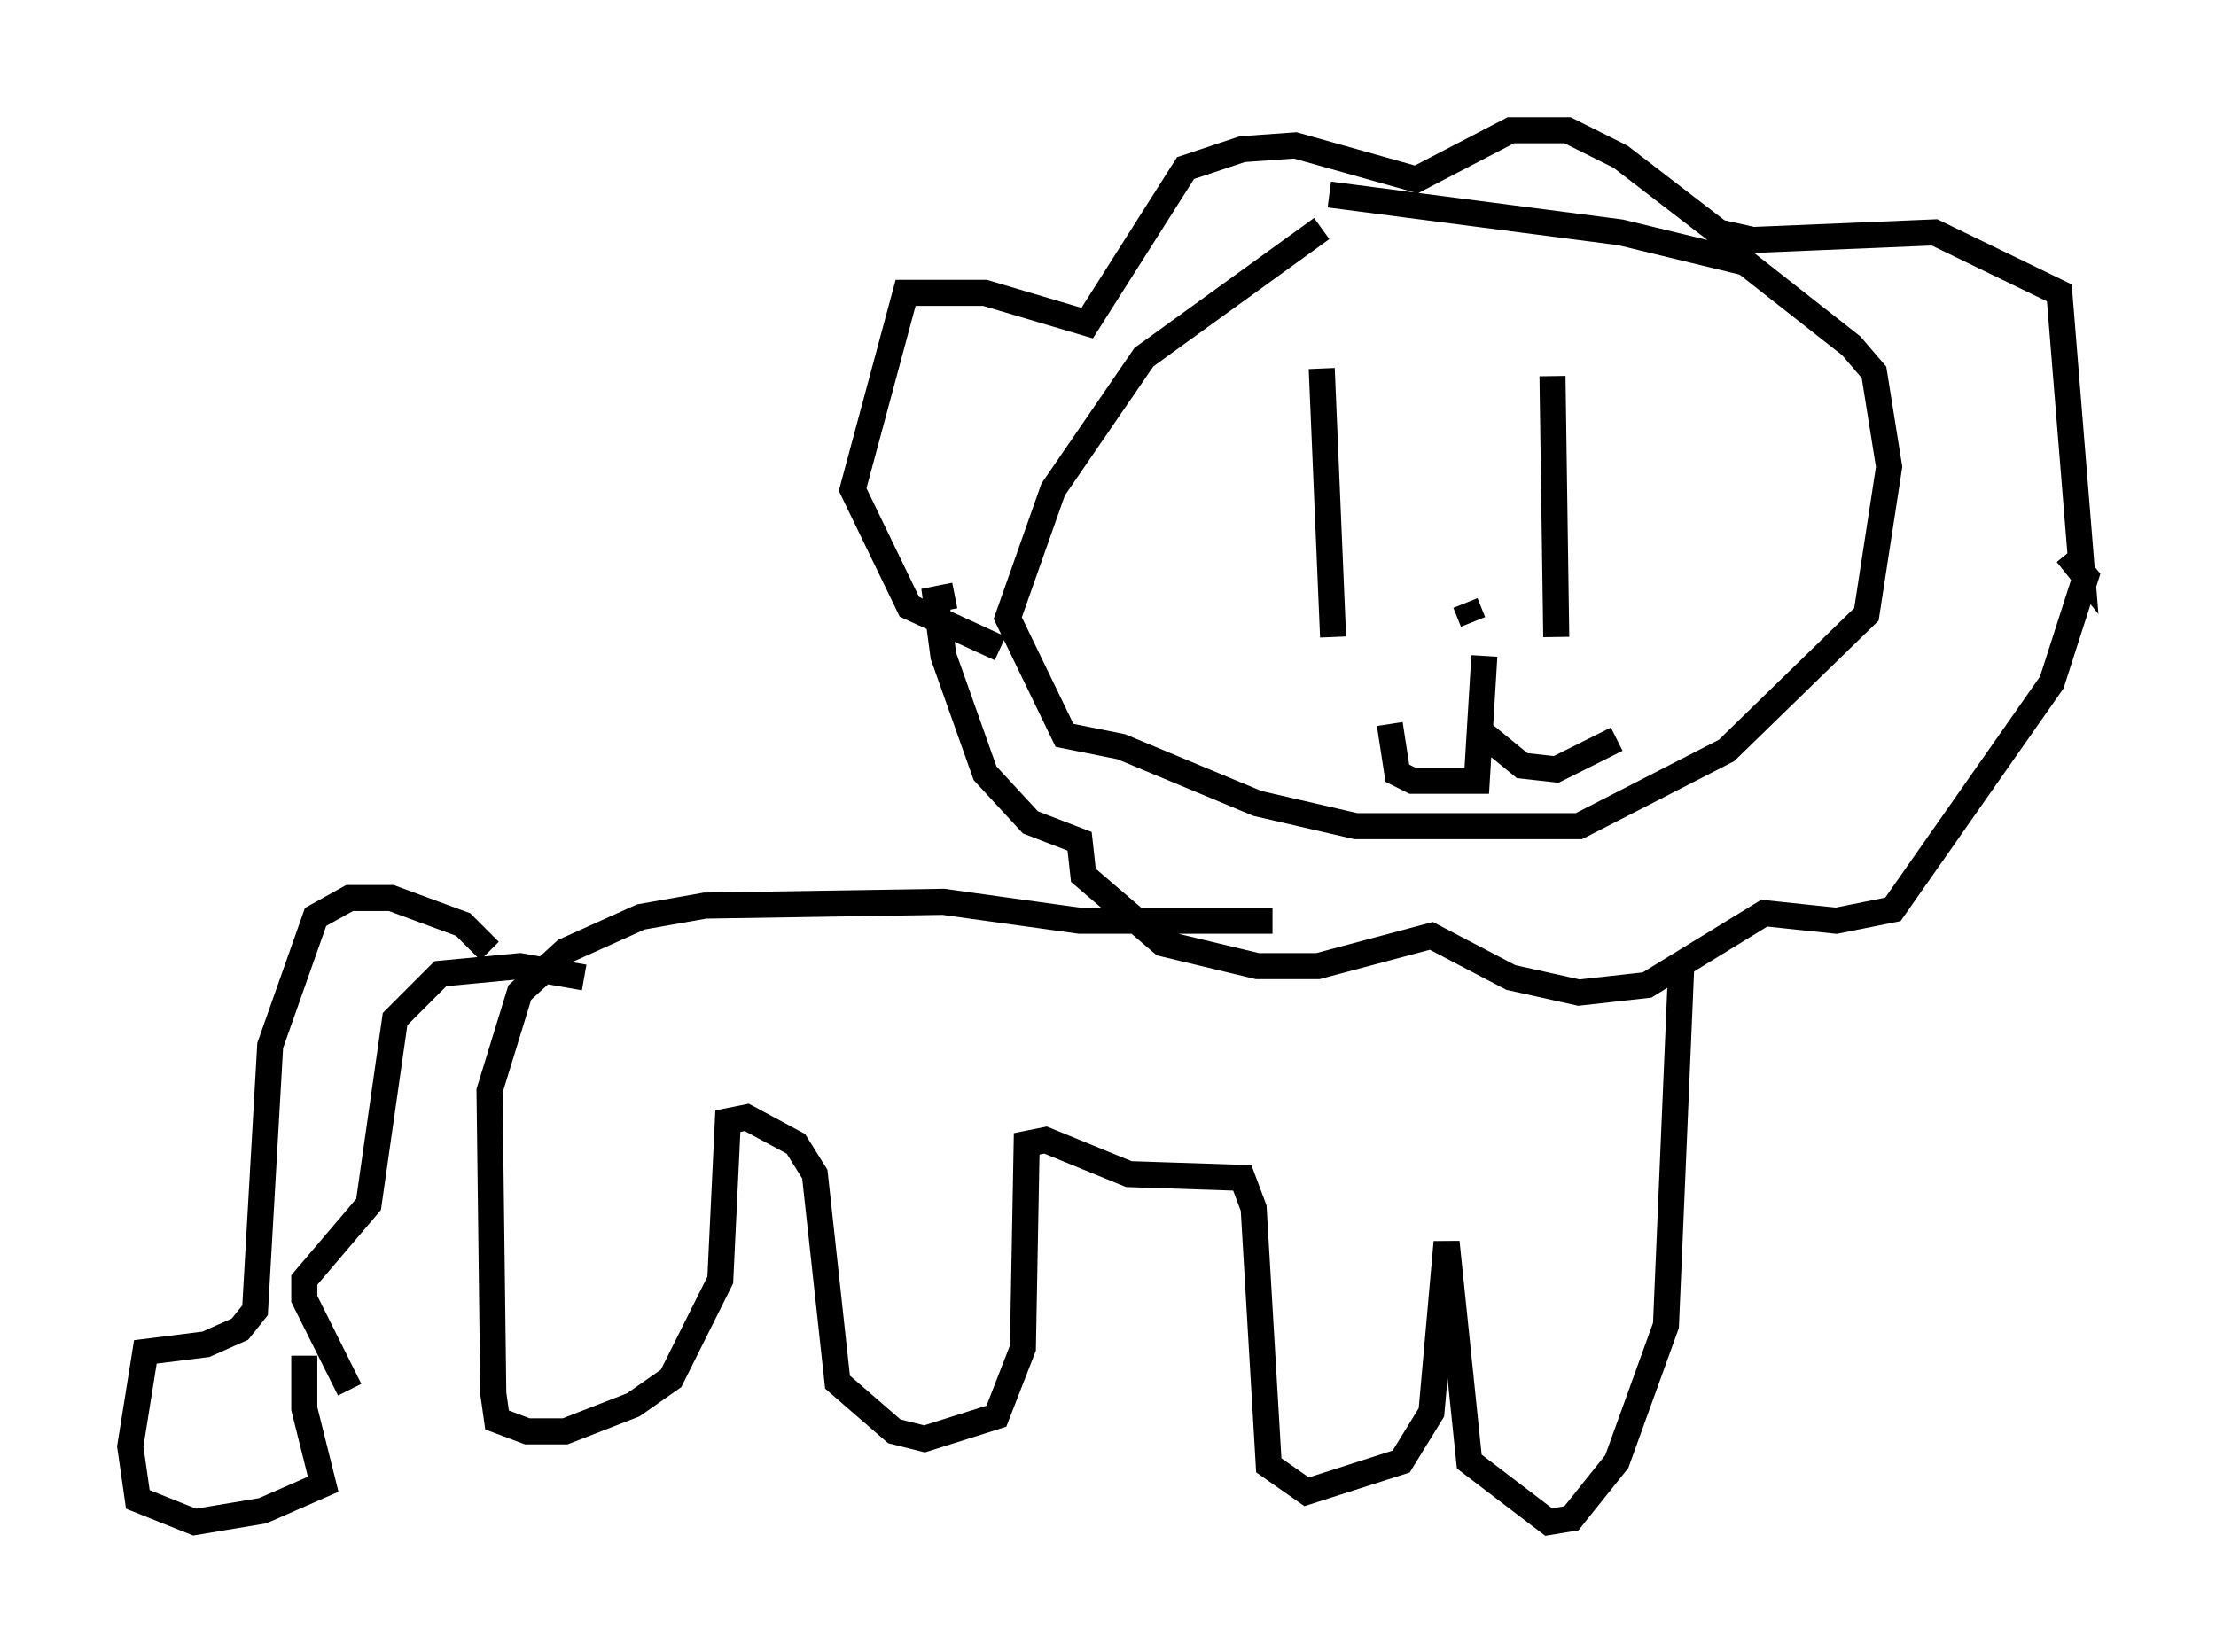 <?xml version="1.0" encoding="utf-8" ?>
<svg baseProfile="full" height="63.452" version="1.1" width="85.095" xmlns="http://www.w3.org/2000/svg" xmlns:ev="http://www.w3.org/2001/xml-events" xmlns:xlink="http://www.w3.org/1999/xlink"><defs /><rect fill="white" height="63.452" width="85.095" x="0" y="0" /><path d="M52.061, 8.196 m-1.307, 0.581 l-6.827, 4.939 -3.486, 5.084 l-1.743, 4.939 2.179, 4.503 l2.179, 0.436 5.229, 2.179 l3.777, 0.872 8.57, 0.0 l5.665, -2.905 5.374, -5.229 l0.872, -5.665 -0.581, -3.631 l-0.872, -1.017 -4.067, -3.196 l-4.793, -1.162 -11.184, -1.453 m-0.291, 6.682 l0.436, 10.313 m8.425, -10.022 l0.145, 10.022 m-3.196, -0.581 l-0.291, -0.726 m0.726, 2.034 l-0.291, 4.793 -2.469, 0.0 l-0.581, -0.291 -0.291, -1.888 m3.486, 0.291 l1.598, 1.307 1.307, 0.145 l2.324, -1.162 m-23.676, -3.486 l-3.486, -1.598 -2.179, -4.503 l2.034, -7.553 3.05, 0.0 l3.922, 1.162 3.777, -5.955 l2.179, -0.726 2.034, -0.145 l4.648, 1.307 3.631, -1.888 l2.179, 0.0 2.034, 1.017 l3.777, 2.905 1.307, 0.291 l6.972, -0.291 4.793, 2.324 l0.872, 10.749 -0.581, -0.726 l0.726, 0.872 -1.307, 4.067 l-6.101, 8.715 -2.179, 0.436 l-2.76, -0.291 -4.503, 2.76 l-2.615, 0.291 -2.615, -0.581 l-3.05, -1.598 -4.358, 1.162 l-2.324, 0.0 -3.631, -0.872 l-3.05, -2.615 -0.145, -1.307 l-1.888, -0.726 -1.743, -1.888 l-1.598, -4.503 -0.291, -2.179 l0.726, -0.145 m12.201, 12.492 l-7.408, 0.0 -5.229, -0.726 l-9.151, 0.145 -2.469, 0.436 l-2.905, 1.307 -1.743, 1.598 l-1.162, 3.777 0.145, 11.62 l0.145, 1.017 1.162, 0.436 l1.453, 0.0 2.615, -1.017 l1.453, -1.017 1.888, -3.777 l0.291, -6.101 0.726, -0.145 l1.888, 1.017 0.726, 1.162 l0.872, 7.989 2.179, 1.888 l1.162, 0.291 2.76, -0.872 l1.017, -2.615 0.145, -7.844 l0.726, -0.145 3.196, 1.307 l4.358, 0.145 0.436, 1.162 l0.581, 9.877 1.453, 1.017 l3.631, -1.162 1.162, -1.888 l0.581, -6.536 0.872, 8.425 l3.05, 2.324 0.872, -0.145 l1.743, -2.179 1.888, -5.229 l0.581, -13.654 m-45.754, -0.726 l-1.017, -1.017 -2.76, -1.017 l-1.598, 0.0 -1.307, 0.726 l-1.743, 4.939 -0.581, 10.168 l-0.581, 0.726 -1.307, 0.581 l-2.324, 0.291 -0.581, 3.631 l0.291, 2.034 2.179, 0.872 l2.615, -0.436 2.324, -1.017 l-0.726, -2.905 0.0, -2.034 m1.743, 1.307 l-1.743, -3.486 0.0, -0.726 l2.469, -2.905 1.017, -7.117 l1.743, -1.743 3.05, -0.291 l2.469, 0.436 " fill="none" stroke="black" stroke-width="1" /></svg>